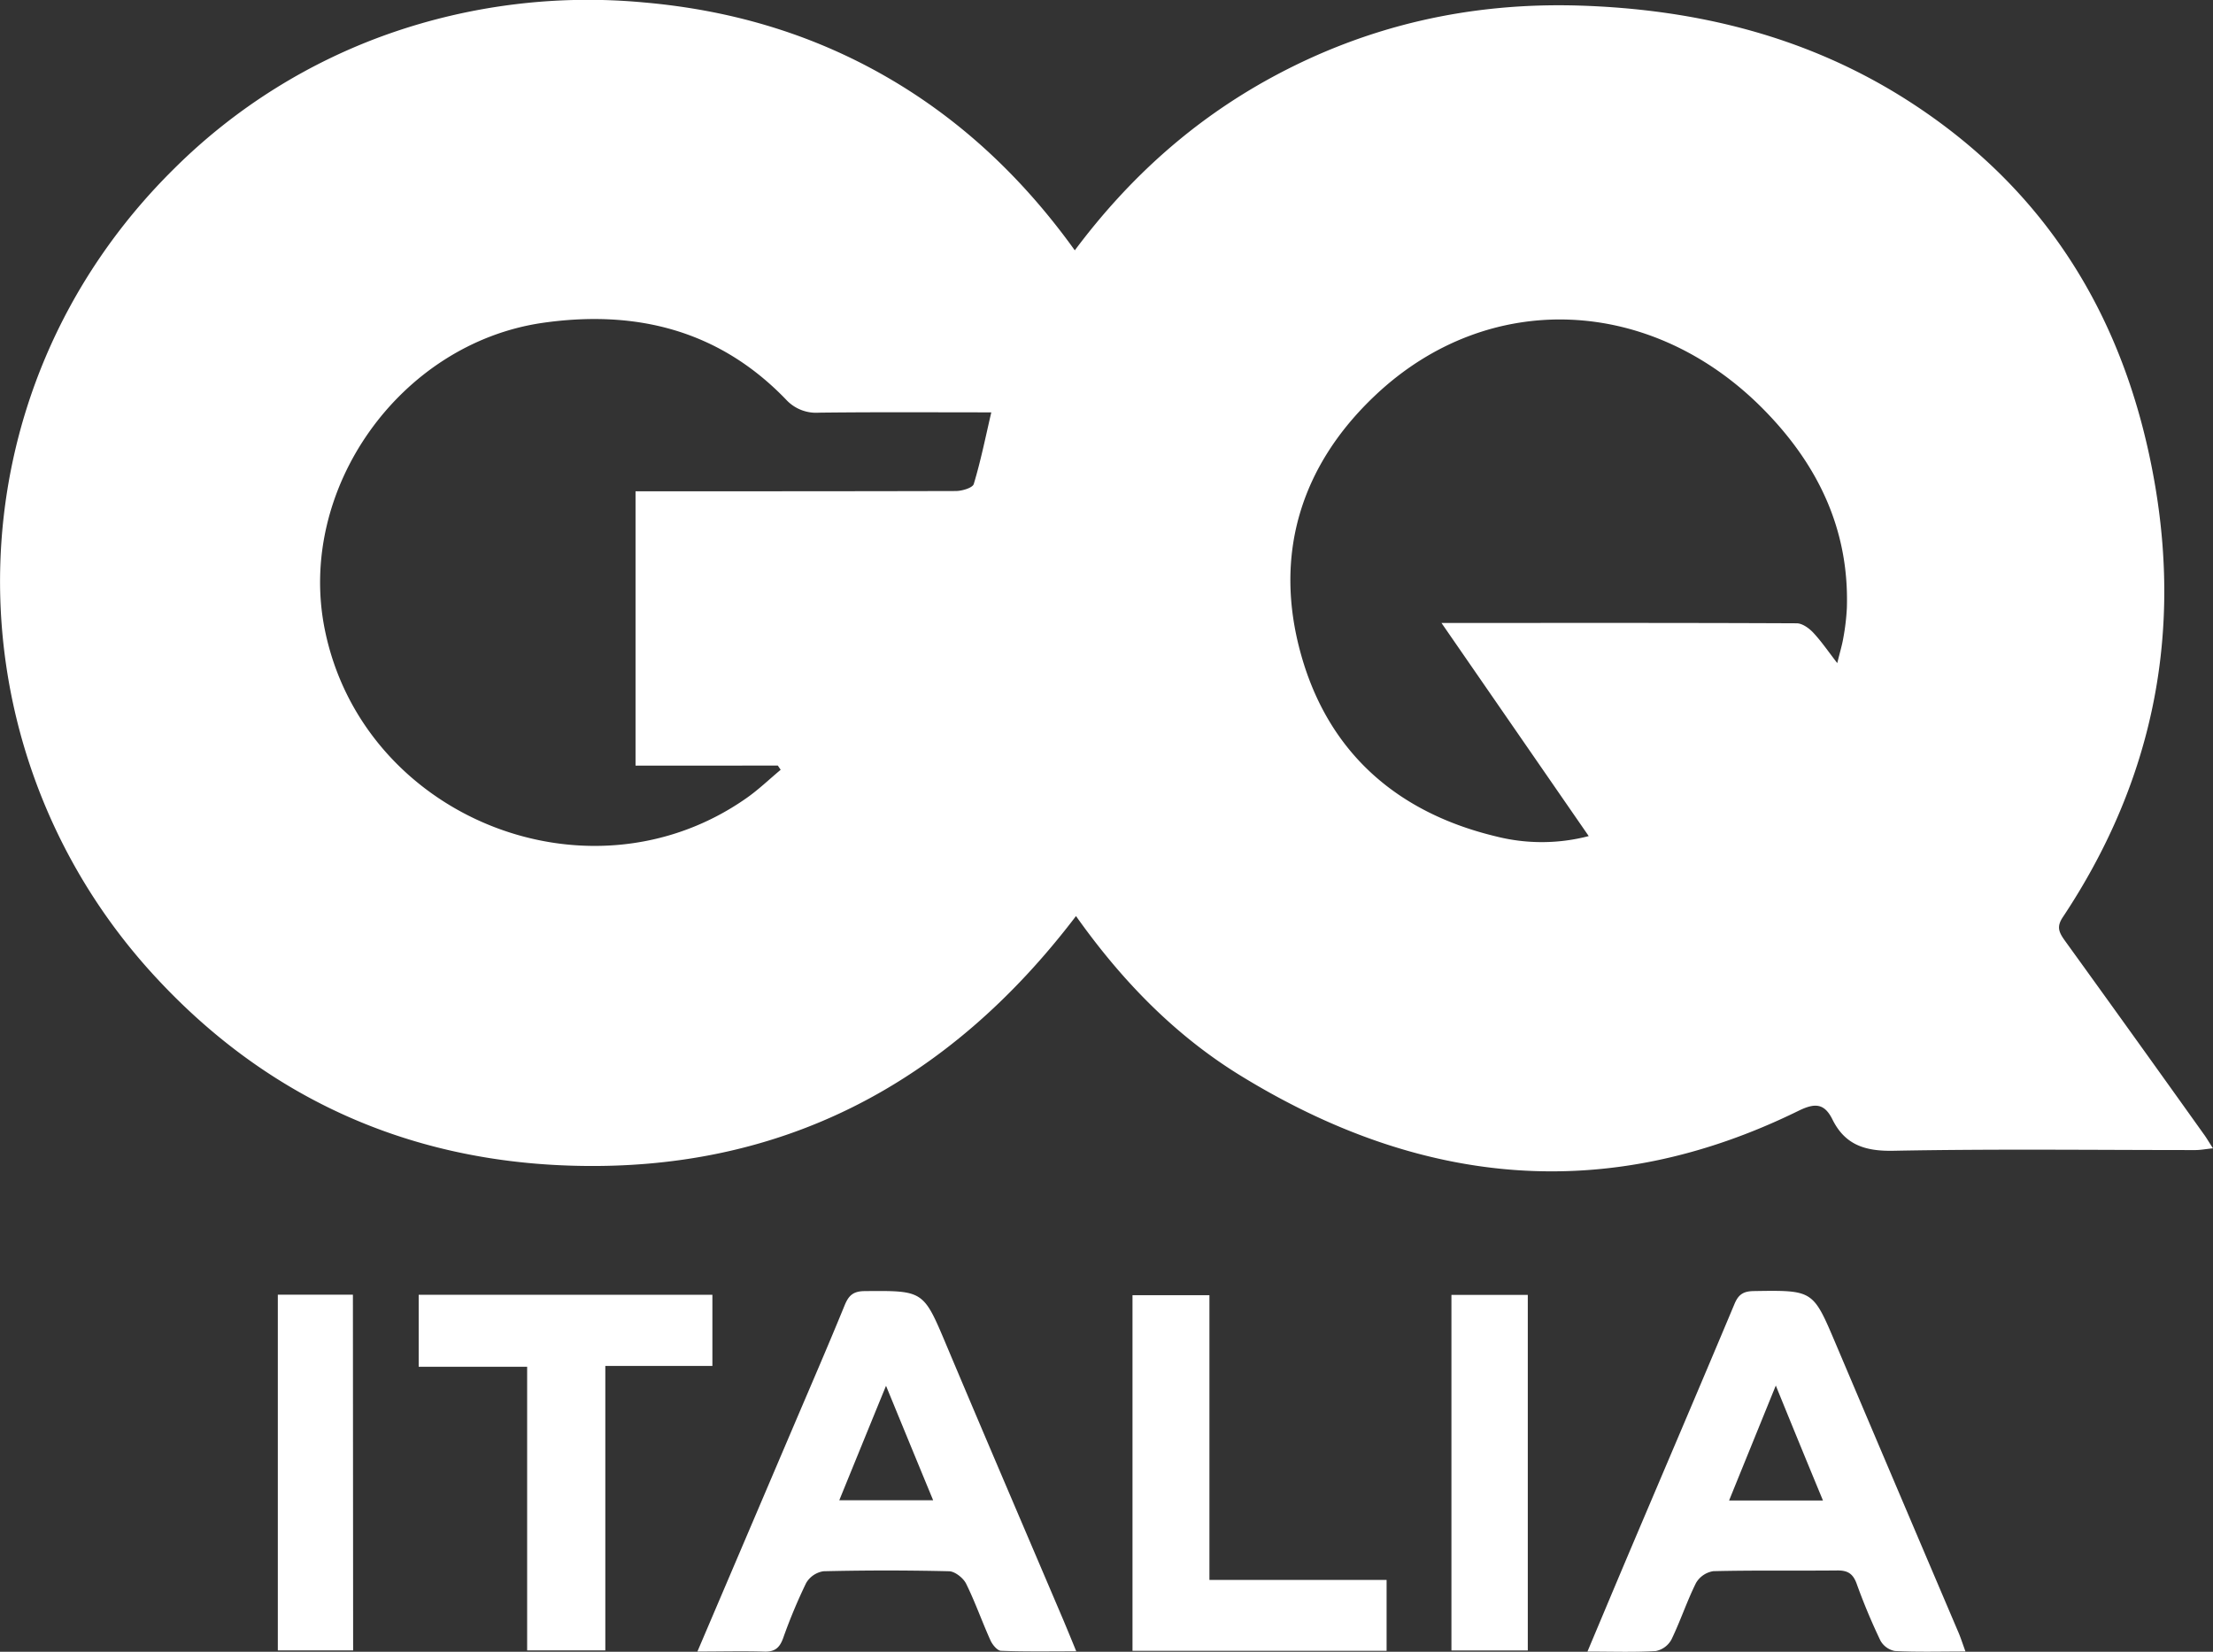 <svg xmlns="http://www.w3.org/2000/svg" viewBox="0 0 589.45 439.91"><rect x="0" y="0" width="589.45" height="439.91" fill="#333333" stroke="none"/><defs><style>.cls-1{fill:#fff;}</style></defs><g id="Layer_2" data-name="Layer 2"><g id="Layer_1-2" data-name="Layer 1"><path class="cls-1" d="M286.28,66.67c14.55-19.46,31.69-34.73,52.36-46,25.62-13.94,53-20.08,82.11-19.18,31.56,1,61.28,8.4,88,25.67,37.34,24.14,58,59.09,65.33,102.43,7,41.51-1.39,79.73-24.65,114.7-1.7,2.56-1,4,.48,6.11q18.57,25.71,37,51.54c.75,1,1.41,2.16,2.53,3.88-1.93.2-3.31.47-4.68.47-26.83,0-53.67-.33-80.49.19-7.54.14-12.86-1.61-16.19-8.35-2.19-4.42-4.78-4.38-9.08-2.27-51.3,25.16-100.86,19.94-148.66-9.45-17.52-10.78-31.64-25.37-43.74-42.44-34,44.69-78.62,68.32-134.93,66.46C107.77,309,70.2,291.86,40.46,259.15c-54.81-60.27-55-154.25,6.09-214.4A153.39,153.39,0,0,1,104.11,8.81,160.12,160.12,0,0,1,171.5.65c22.9,2,44.42,8.24,64.37,19.68S272.44,47.39,286.28,66.67Zm-117,137.24V130.84h6.28c26.32,0,52.64,0,79-.07,1.67,0,4.5-.83,4.81-1.87,1.85-6.1,3.11-12.39,4.67-19.08-15.58,0-30.72-.1-45.86.08a10.87,10.87,0,0,1-8.8-3.47C191.45,87.8,169.2,82.43,144.43,86,106.41,91.58,79,130.4,86.5,167.6c10.09,50.12,70.36,74.32,112.26,45,3.25-2.26,6.13-5.05,9.18-7.59l-.76-1.12Zm214.67-38h4.18c30.14,0,60.28-.05,90.42.09,1.49,0,3.28,1.28,4.4,2.47,2.17,2.31,4,5,6.42,8.13.73-3,1.31-4.87,1.63-6.8a60.64,60.64,0,0,0,.93-7.92c.63-20.91-7.74-38.14-22.09-52.74-29.76-30.3-73.2-32.36-103.37-4-20,18.78-27.38,42.64-19.92,69.21,7.33,26.14,25.65,42.15,52.08,48.44a49.51,49.51,0,0,0,24.54-.12Z"/><path class="cls-1" d="M523.52,439.83c-6.85,0-12.84.18-18.81-.13a5.58,5.58,0,0,1-3.86-2.81,162.53,162.53,0,0,1-6.34-15.18c-1-2.69-2.45-3.49-5.15-3.46-11,.11-22-.08-33,.19a6.49,6.49,0,0,0-4.61,3.13c-2.44,4.9-4.16,10.15-6.55,15.08a6.1,6.1,0,0,1-4.15,3.06c-5.79.35-11.61.14-18.22.14,3.62-8.6,7-16.67,10.4-24.71,9.6-22.64,19.28-45.25,28.79-67.93,1.08-2.57,2.47-3.33,5.15-3.37,15.77-.24,15.72-.28,21.72,13.87q16.26,38.34,32.59,76.65C522.15,435.85,522.63,437.4,523.52,439.83ZM473,369c-4.5,11.08-8.4,20.65-12.44,30.61h25C481.39,389.55,477.47,380,473,369Z"/><path class="cls-1" d="M185.76,439.84c8.87-20.79,17.34-40.63,25.8-60.48,4.5-10.55,9.06-21.07,13.4-31.69,1.07-2.63,2.27-3.79,5.33-3.82,15.77-.14,15.65-.19,21.82,14.46,10.32,24.51,20.81,48.94,31.23,73.4,1,2.4,2,4.82,3.33,8.07-7.18,0-13.58.12-20-.13-1,0-2.33-1.62-2.85-2.78-2.26-5-4.07-10.21-6.5-15.12-.76-1.52-3-3.26-4.52-3.29q-16.72-.4-33.47,0a6.48,6.48,0,0,0-4.61,3.14,143.64,143.64,0,0,0-6.14,14.72c-.94,2.57-2.25,3.65-5.08,3.54C197.91,439.69,192.27,439.84,185.76,439.84ZM236,369.07c-4.51,11-8.42,20.61-12.45,30.48h25C244.38,389.47,240.46,379.93,236,369.07Z"/><path class="cls-1" d="M111.52,344.83h78.23v18.95H161.23v75.76H140.41V364H111.52Z"/><path class="cls-1" d="M369.33,439.65H301.65V344.94h20.49v75.83h47.19Z"/><path class="cls-1" d="M406.94,439.56H386.6v-94.7h20.34Z"/><path class="cls-1" d="M94.06,439.54H74V344.8h20Z"/></g></g></svg>